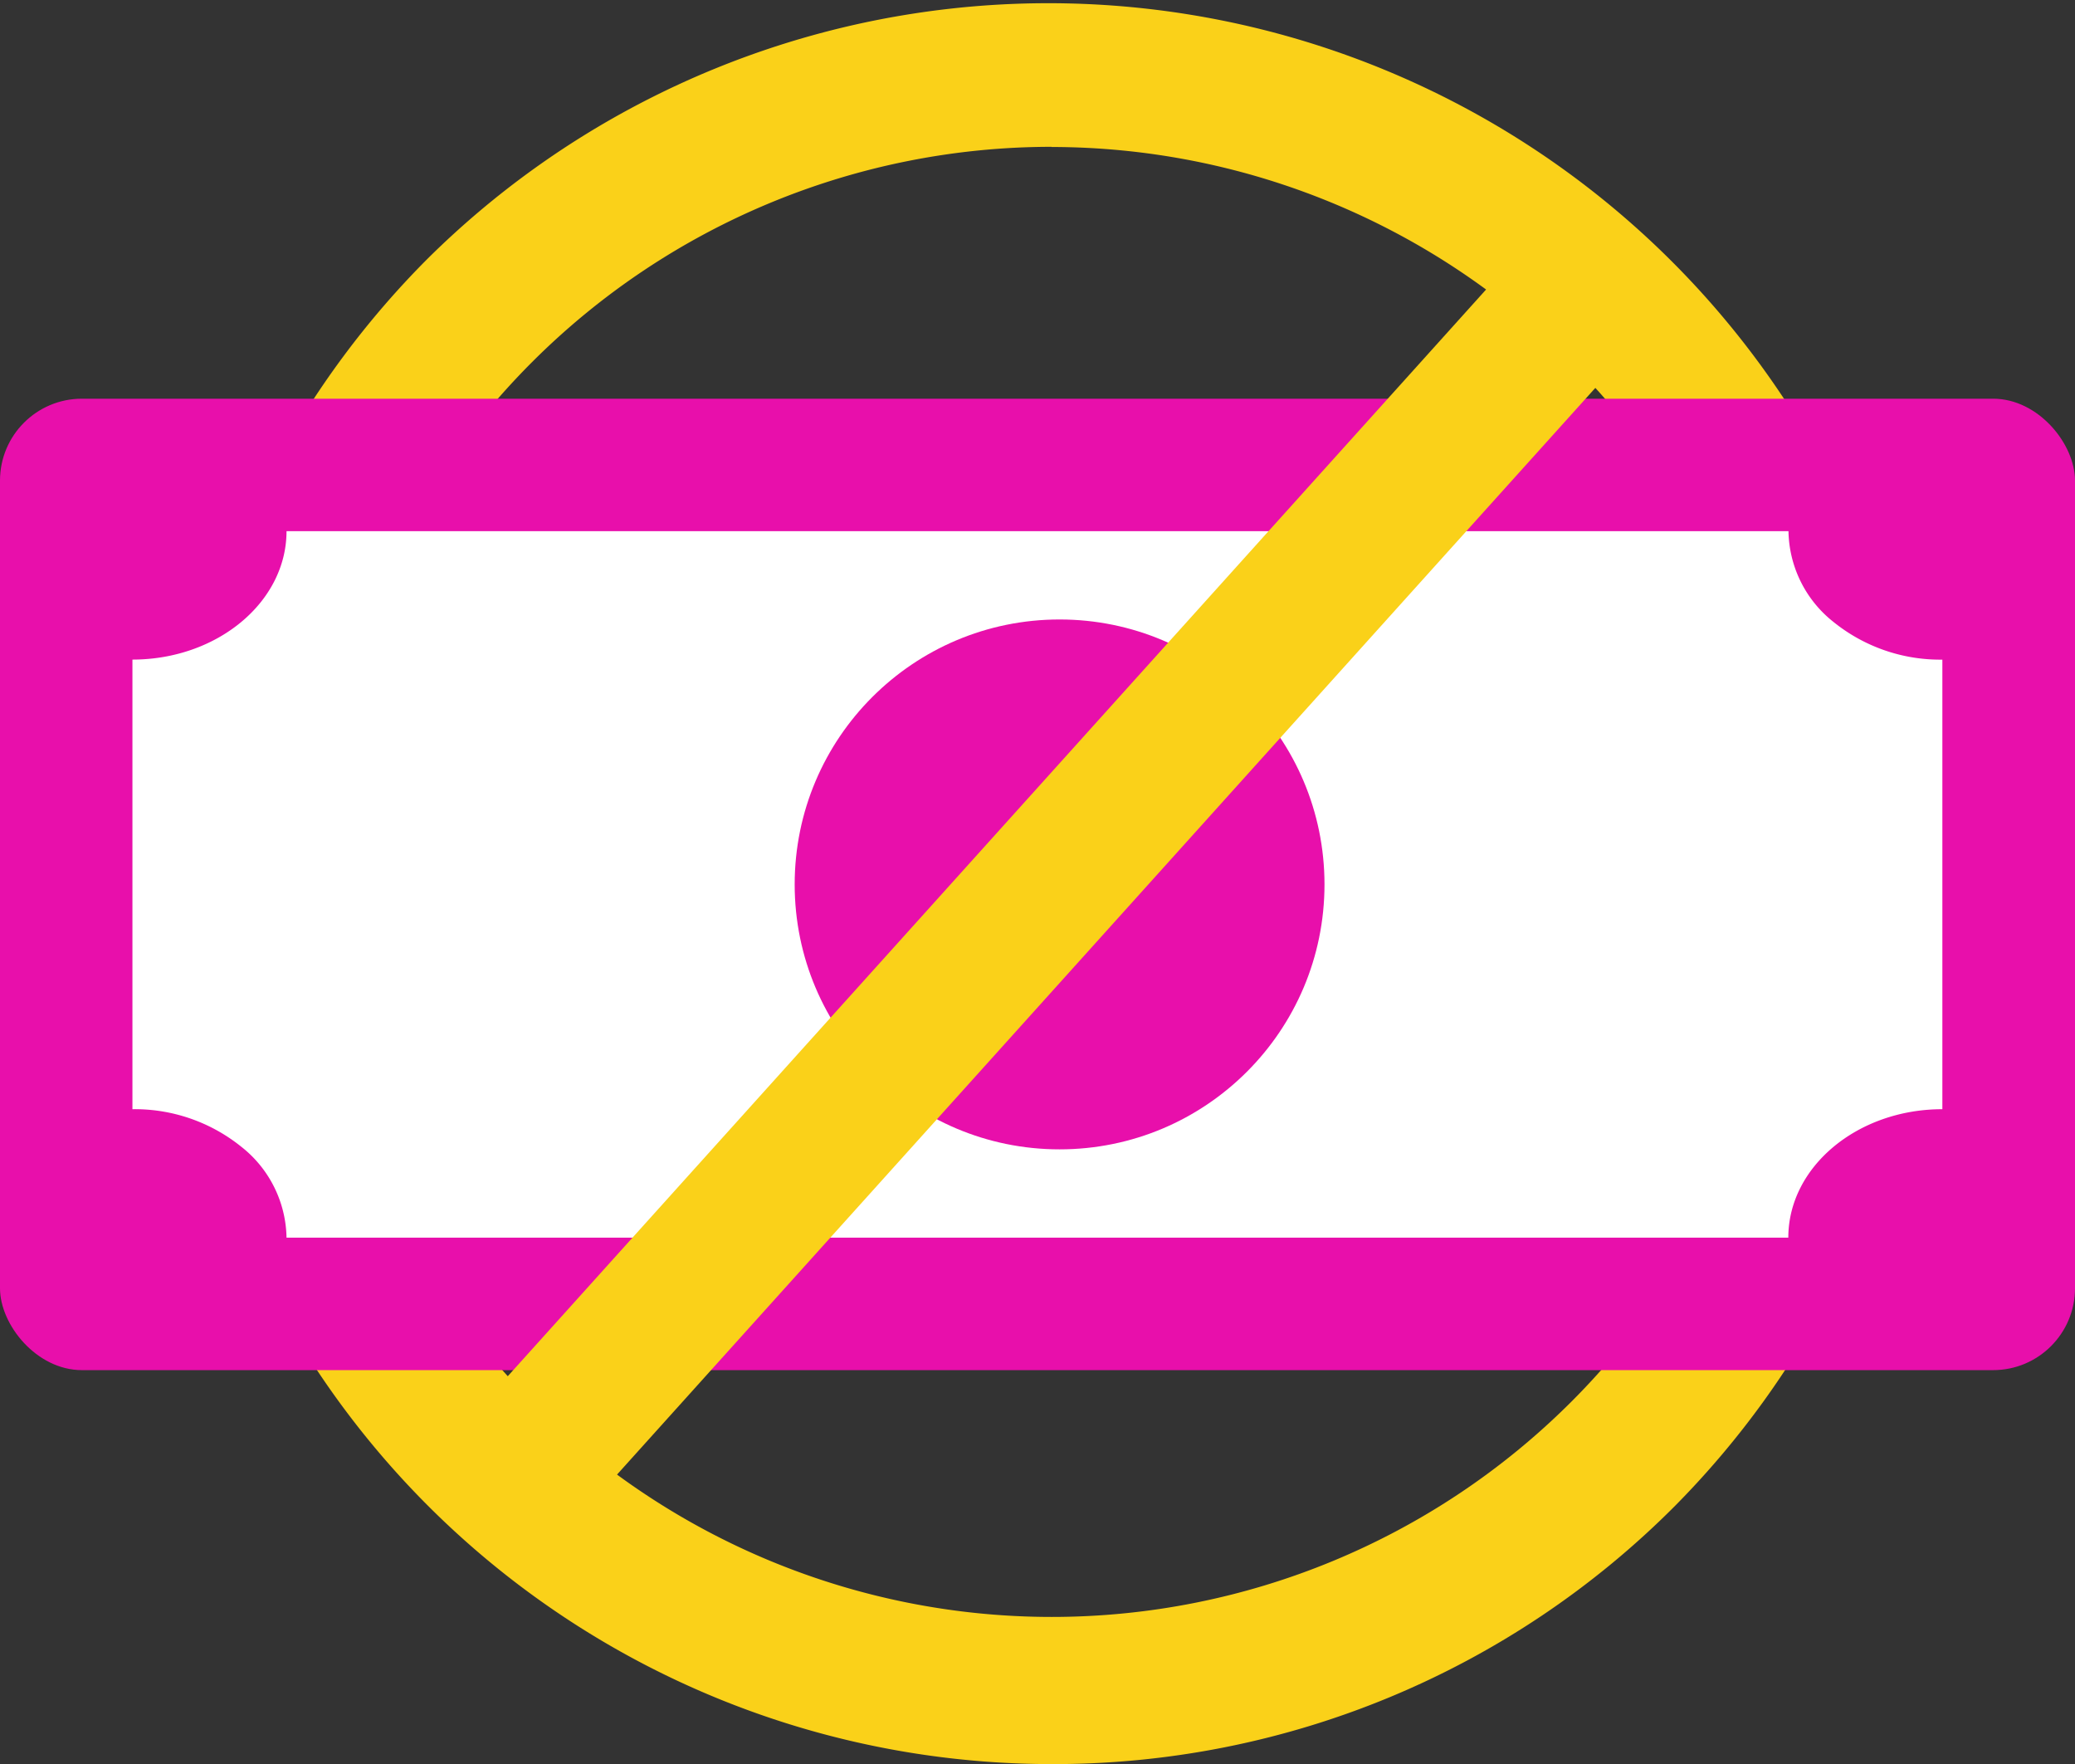 <svg xmlns="http://www.w3.org/2000/svg" width="50.687" height="43.086" viewBox="0 0 50.687 43.086">
  <rect x="0" y="0" width="50.687" height="43.086" fill="#333333" stroke="none"/>
  <g id="Group_11121" data-name="Group 11121" transform="translate(7507.617 -1262)">
    <path id="Subtraction_9" data-name="Subtraction 9" d="M21.543,43.086A21.543,21.543,0,0,1,6.31,6.31,21.543,21.543,0,0,1,36.776,36.776,21.4,21.4,0,0,1,21.543,43.086Zm0-39.5A17.953,17.953,0,1,0,39.5,21.543,17.974,17.974,0,0,0,21.543,3.59Z" transform="translate(-7503.473 1262)" fill="#fad119"/>
    <g id="Group_10647" data-name="Group 10647" transform="translate(-7507.617 1271.738)">
      <g id="Group_10632" data-name="Group 10632" transform="translate(0 0)">
        <rect id="Rectangle_4444" data-name="Rectangle 4444" width="50.687" height="23.726" rx="2" fill="#e80fab"/>
        <path id="Subtraction_8" data-name="Subtraction 8" d="M40.453,17.256H3.764a2.882,2.882,0,0,0-1.1-2.217A4.146,4.146,0,0,0,0,14.118V3.137C2.077,3.136,3.764,1.729,3.764,0H40.453a2.882,2.882,0,0,0,1.1,2.218,4.145,4.145,0,0,0,2.659.92V14.118c-2.076,0-3.762,1.408-3.763,3.136Z" transform="translate(3.235 3.235)" fill="#fff"/>
        <circle id="Ellipse_770" data-name="Ellipse 770" cx="6.471" cy="6.471" r="6.471" transform="translate(19.412 5.392)" fill="#e80fab"/>
      </g>
    </g>
    <rect id="Rectangle_4447" data-name="Rectangle 4447" width="3.591" height="40.393" transform="translate(-7469.45 1266.999) rotate(42)" fill="#fad119"/>
  </g>
</svg>
